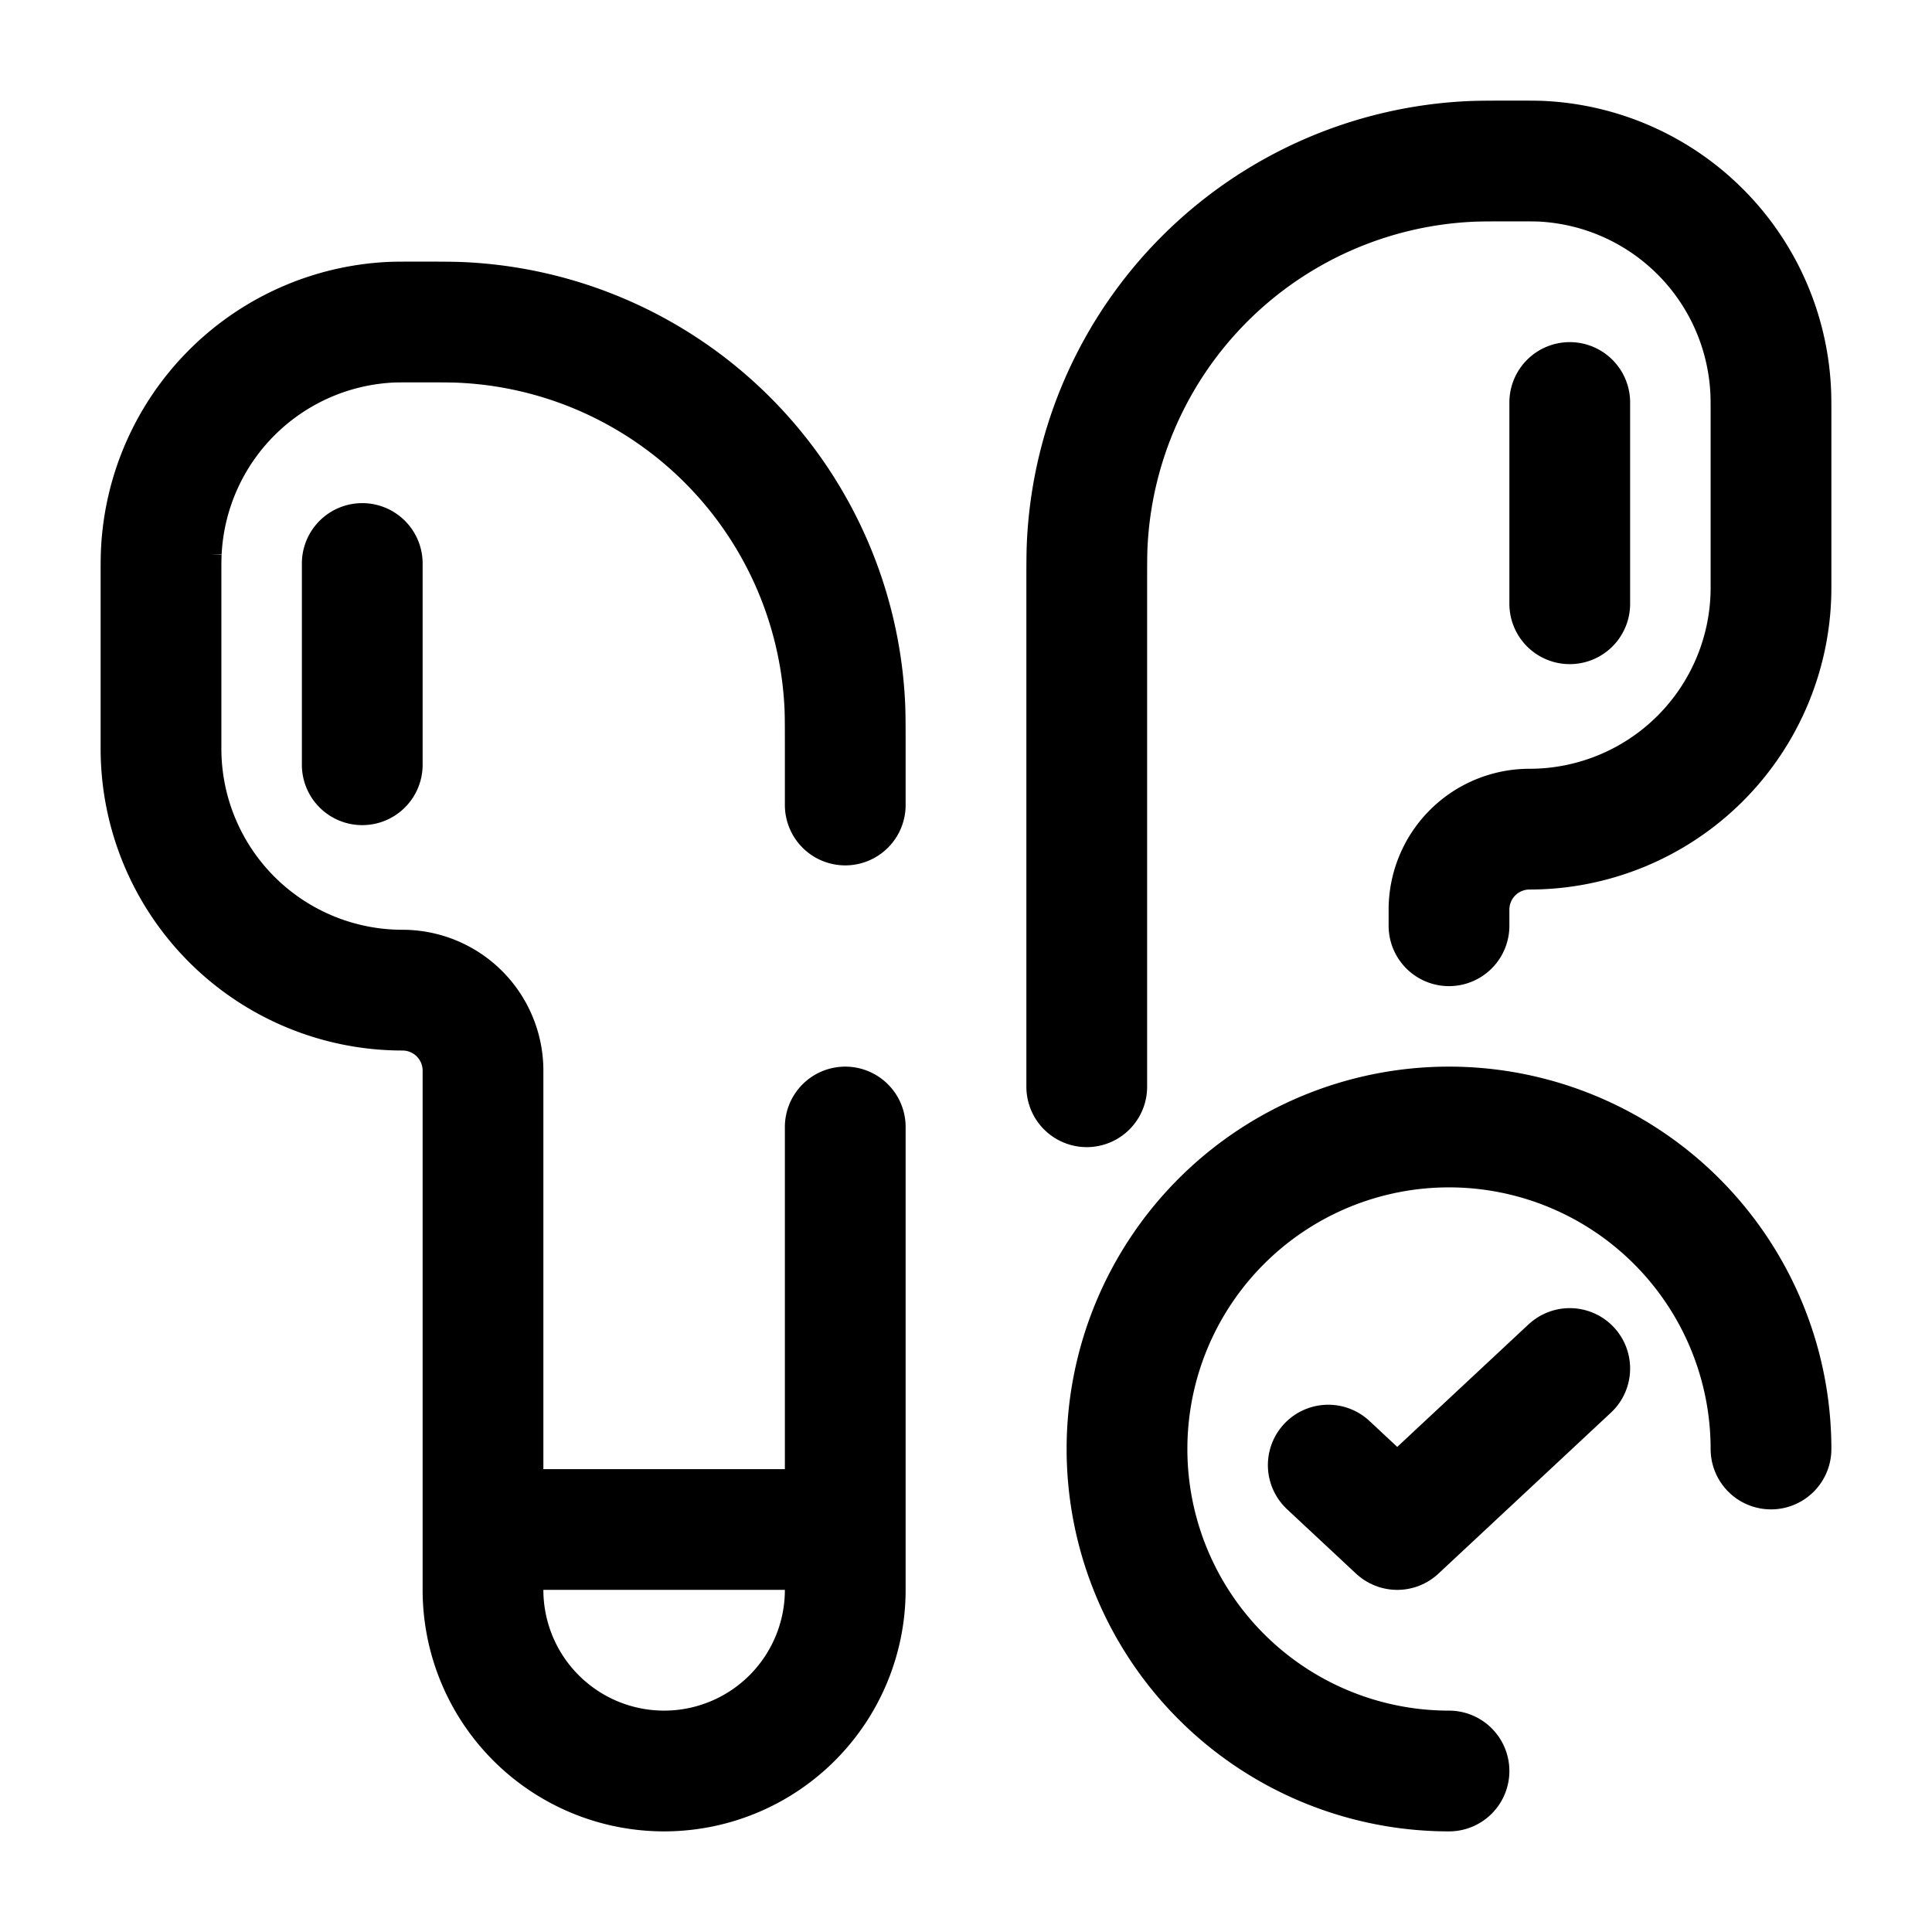 <svg xmlns="http://www.w3.org/2000/svg" width="1em" height="1em" viewBox="0 0 24 24"><g fill="none" stroke="currentColor" stroke-linecap="round" stroke-width="1.5"><path d="M18 11.5v-.2a1 1 0 0 1 1-1a3 3 0 0 0 3-3V5.188c0-.175 0-.262-.004-.335a3 3 0 0 0-2.849-2.85C19.074 2 18.987 2 18.813 2c-.29 0-.436 0-.558.006a5 5 0 0 0-4.749 4.749c-.006.122-.006.267-.006.558V13.5m-3 5.5v.75a2.25 2.25 0 0 1-4.5 0V19m4.5 0H6m4.5 0v-5M6 19v-5.7a1 1 0 0 0-1-1a3 3 0 0 1-3-3V7.187c0-.174 0-.26.004-.334a3 3 0 0 1 2.849-2.85C4.926 4 5.013 4 5.188 4c.29 0 .435 0 .557.006a5 5 0 0 1 4.749 4.749c.006.122.006.267.006.557V10m9-5v2.5M4.5 7v2.5M22 18a4 4 0 1 0-4 4"/><path stroke-linejoin="round" d="m16.5 18.2l.857.8l2.143-2"/></g></svg>